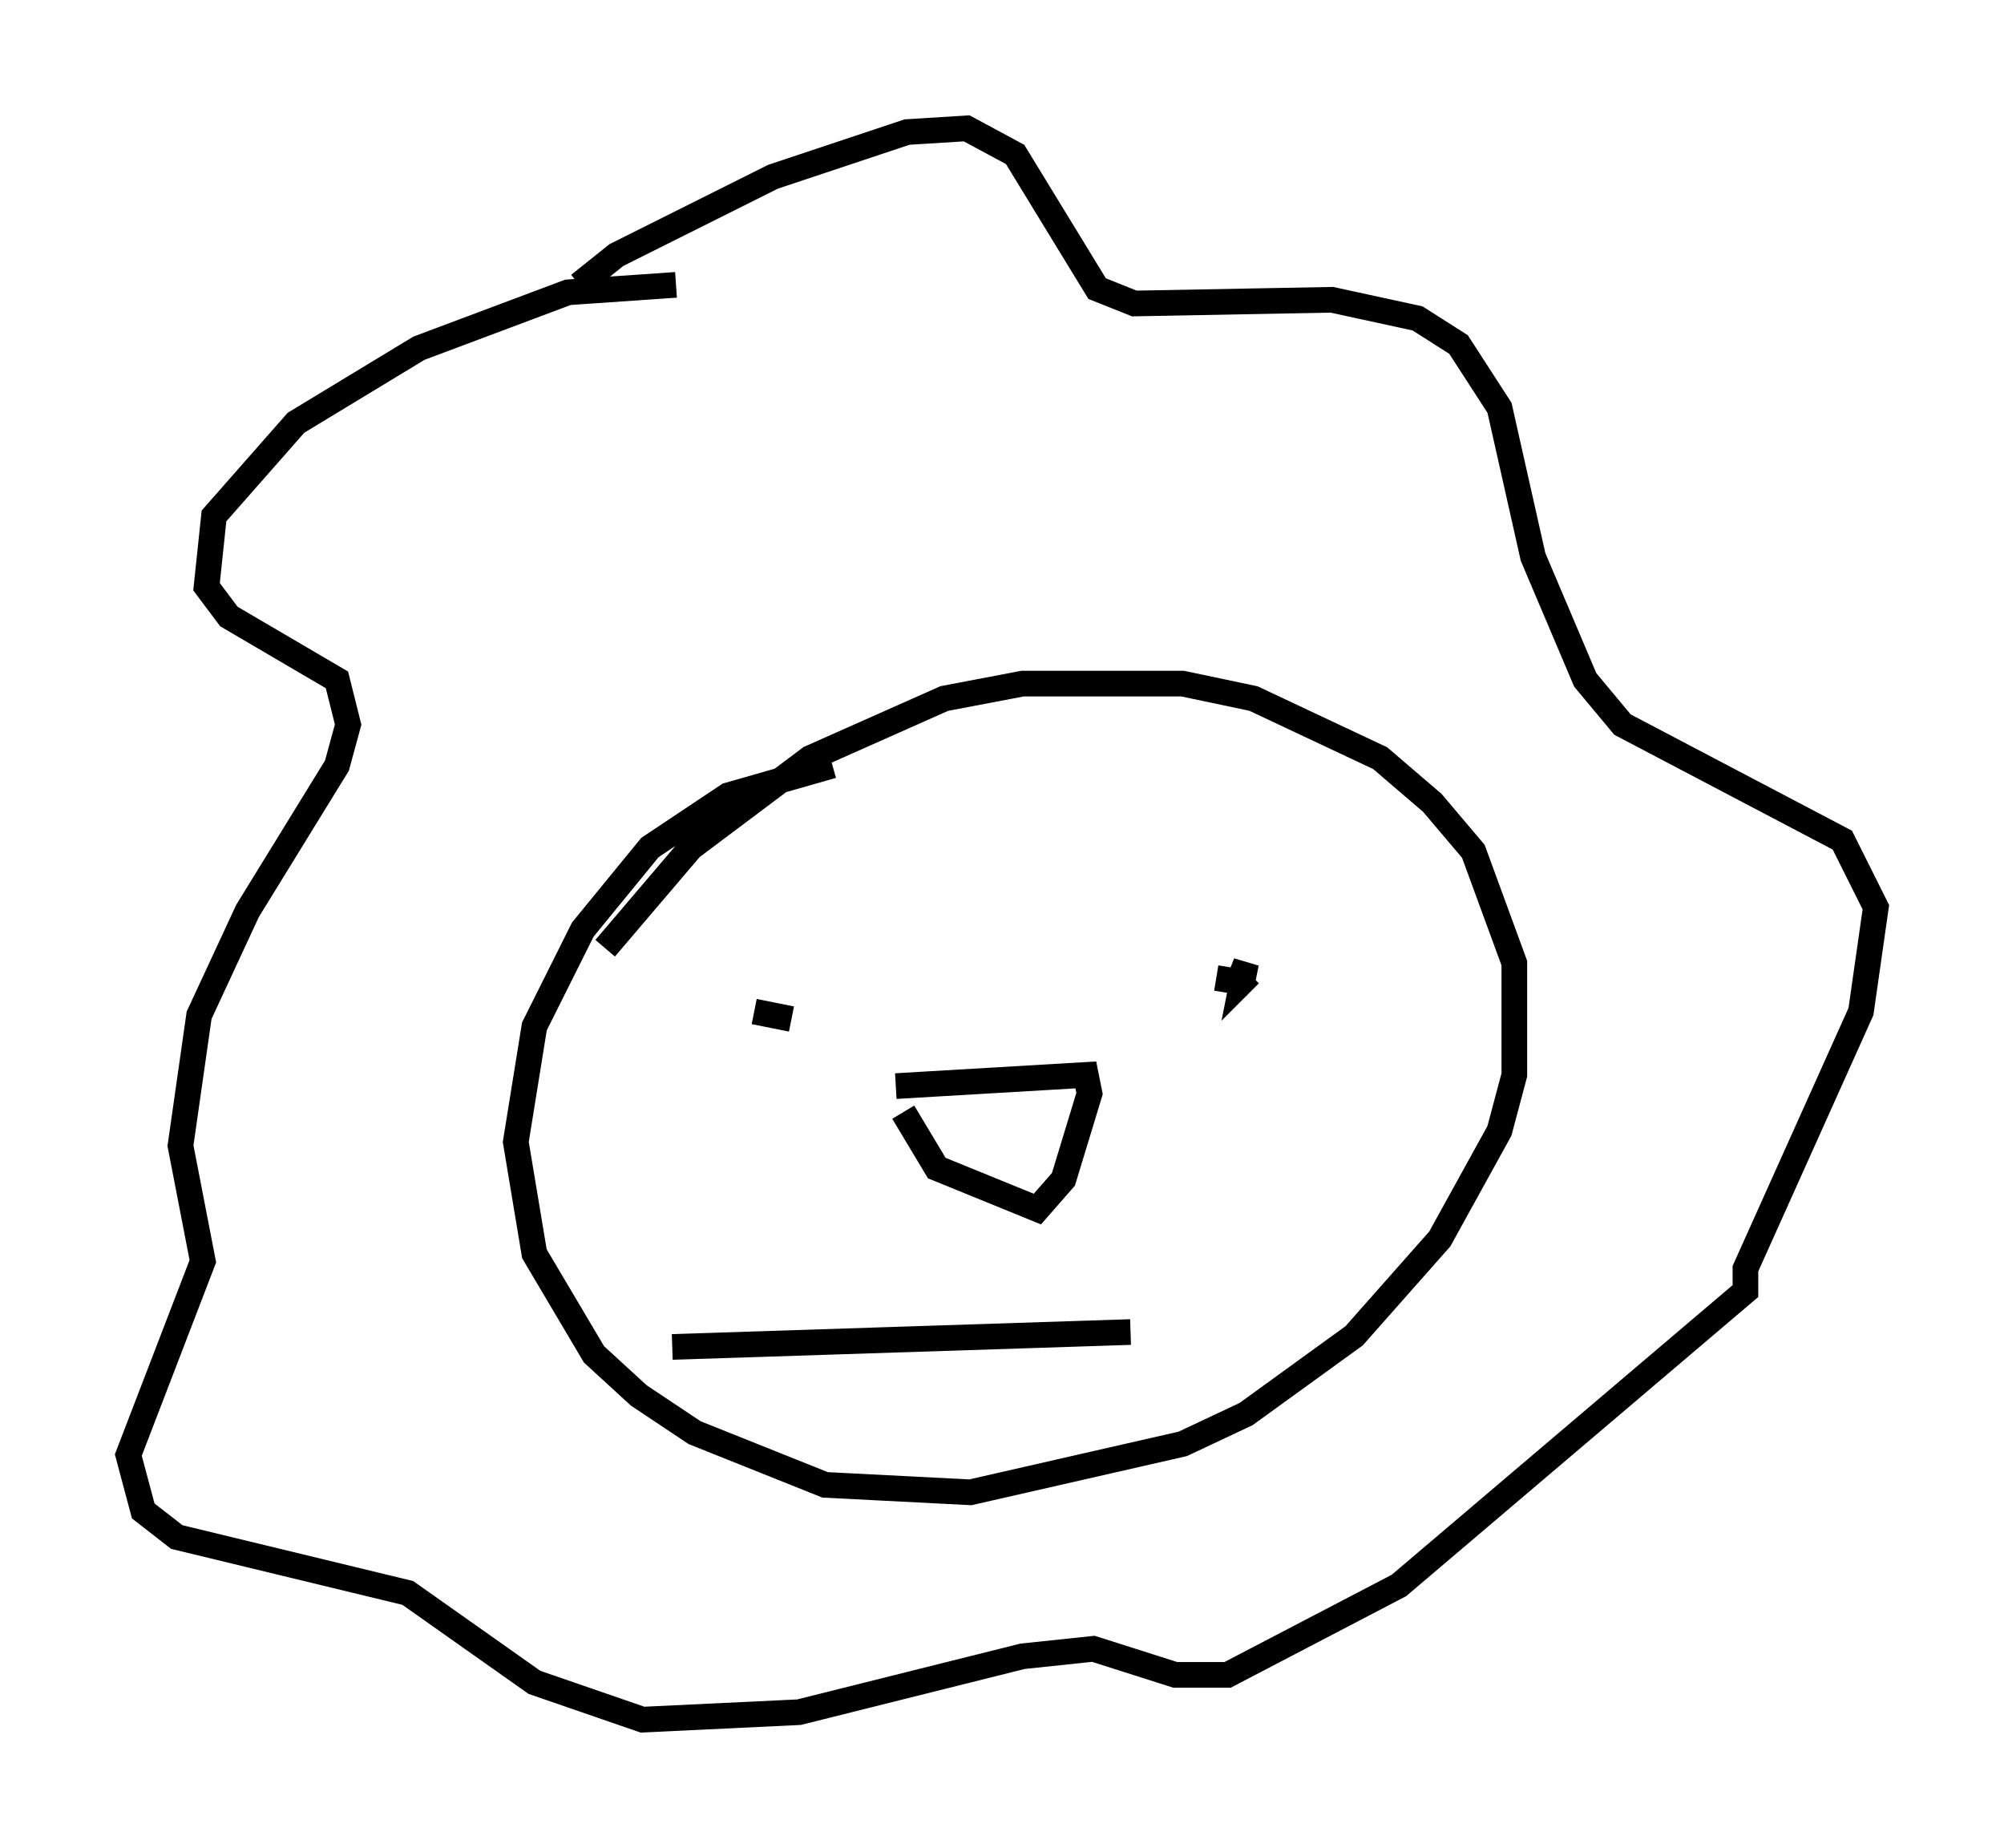 <?xml version="1.0" encoding="utf-8" ?>
<svg baseProfile="full" height="72.022" version="1.1" width="78.123" xmlns="http://www.w3.org/2000/svg" xmlns:ev="http://www.w3.org/2001/xml-events" xmlns:xlink="http://www.w3.org/1999/xlink"><defs /><rect fill="white" height="72.022" width="78.123" x="0" y="0" /><path d="M37.246, 31.436 m-4.793, -1.598 l-4.067, 1.162 -3.05, 2.034 l-2.615, 3.196 -1.888, 3.777 l-0.726, 4.503 0.726, 4.358 l2.324, 3.922 1.743, 1.598 l2.179, 1.453 5.084, 2.034 l5.665, 0.291 8.279, -1.888 l2.469, -1.162 4.212, -3.05 l3.341, -3.777 2.324, -4.212 l0.581, -2.179 0.0, -4.358 l-1.598, -4.358 -1.598, -1.888 l-2.034, -1.743 -4.939, -2.324 l-2.76, -0.581 -6.246, 0.0 l-3.05, 0.581 -5.229, 2.324 l-4.648, 3.486 -3.341, 3.922 m11.33, 5.374 l7.408, -0.436 0.145, 0.726 l-1.017, 3.341 -1.017, 1.162 l-3.922, -1.598 -1.307, -2.179 m-5.81, -3.922 l1.453, 0.291 m14.67, -0.872 l0.0, 0.0 m-19.318, 13.654 l17.866, -0.581 m3.341, -13.799 l0.872, 0.145 0.291, -0.726 l-0.145, 0.726 0.291, -0.291 m-22.369, -26.871 l-4.212, 0.291 -5.81, 2.179 l-4.793, 2.905 -3.196, 3.631 l-0.291, 2.76 0.872, 1.162 l4.212, 2.469 0.436, 1.743 l-0.436, 1.598 -3.486, 5.665 l-1.888, 4.067 -0.726, 5.084 l0.872, 4.503 -2.905, 7.553 l0.581, 2.179 1.307, 1.017 l9.006, 2.179 4.939, 3.486 l4.212, 1.453 6.101, -0.291 l8.715, -2.179 2.76, -0.291 l3.196, 1.017 2.034, 0.0 l6.682, -3.486 13.508, -11.475 l0.0, -0.872 4.503, -10.022 l0.581, -4.067 -1.307, -2.615 l-8.57, -4.503 -1.453, -1.743 l-2.034, -4.793 -1.307, -5.81 l-1.598, -2.469 -1.598, -1.017 l-3.341, -0.726 -7.698, 0.145 l-1.453, -0.581 -3.196, -5.229 l-1.888, -1.017 -2.324, 0.145 l-5.229, 1.743 -6.101, 3.05 l-1.453, 1.162 " fill="none" stroke="black" stroke-width="1" /></svg>